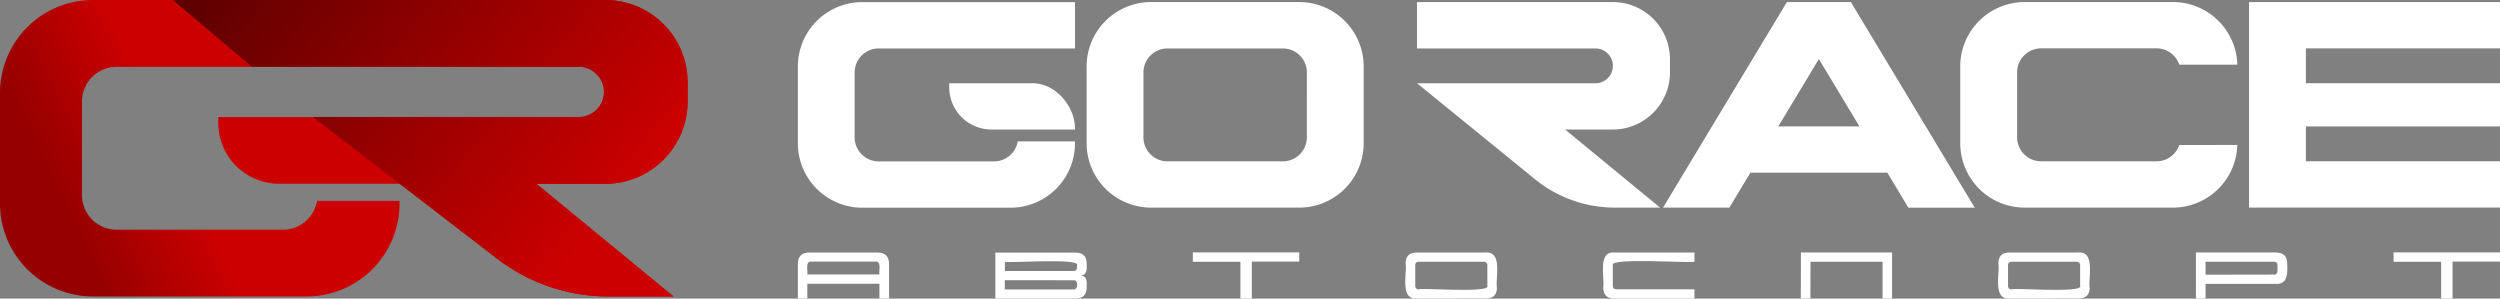 <svg xmlns="http://www.w3.org/2000/svg" xmlns:xlink="http://www.w3.org/1999/xlink" viewBox="0 0 1445.06 172.61"><rect x="0" y="0" width="1445.06" height="172.61" fill="#808080" stroke="none"/><defs><style>.cls-1{fill:url(#Безымянный_градиент_15);}.cls-2{fill:#fff;}.cls-3{fill:url(#Безымянный_градиент_2);}</style><linearGradient id="Безымянный_градиент_15" x1="57.45" y1="160.55" x2="379.13" y2="8.12" gradientUnits="userSpaceOnUse"><stop offset="0" stop-color="#970000"/><stop offset="0.2" stop-color="#c00"/><stop offset="1" stop-color="#c00"/></linearGradient><linearGradient id="Безымянный_градиент_2" x1="155.04" y1="-65.71" x2="404.54" y2="143.64" gradientUnits="userSpaceOnUse"><stop offset="0" stop-color="#5b0000"/><stop offset="0.84" stop-color="#c00"/><stop offset="1" stop-color="#c00"/></linearGradient></defs><g id="Слой_2" data-name="Слой 2"><g id="Слой_1-2" data-name="Слой 1"><path class="cls-1" d="M53.75,0h0A53.7,53.7,0,0,0,0,53.72v63.94a53.7,53.7,0,0,0,53.7,53.7H177.25a53.69,53.69,0,0,0,53.69-53.7v-1.57H183.26a20,20,0,0,1-19.72,16.68H67.4a20,20,0,0,1-20-20V58.65a20,20,0,0,1,20-20H335.34a14.52,14.52,0,0,1,0,29l-209.2,0h0v3.3a35.22,35.22,0,0,0,35.26,35.26H231l55,42.23a105.55,105.55,0,0,0,65.81,22.93h37.55l-79.22-65.12h39.8v0a47.57,47.57,0,0,0,47.57-47.57v-11A47.56,47.56,0,0,0,349.85,0H53.75Z"/><path class="cls-2" d="M751,1.2H665.33a37.24,37.24,0,0,0-37.24,37.24V82.79A37.24,37.24,0,0,0,665.33,120H751a37.24,37.24,0,0,0,37.24-37.24V38.44A37.24,37.24,0,0,0,751,1.2m4.39,78.17a13.9,13.9,0,0,1-13.89,13.9H674.84a13.9,13.9,0,0,1-13.9-13.9V41.86A13.9,13.9,0,0,1,674.84,28h66.68a13.9,13.9,0,0,1,13.89,13.9Z"/><polygon class="cls-2" points="1445.06 27.96 1445.06 1.2 1300.01 1.2 1300.01 119.98 1445.06 119.98 1445.06 93.22 1332.86 93.22 1332.86 73.08 1445.06 73.08 1445.06 48.1 1332.86 48.1 1332.86 27.96 1445.06 27.96"/><path class="cls-2" d="M932.27,74.86a33,33,0,0,0,33-33V34.2a33,33,0,0,0-33-33H819.05V28H922.21a10.07,10.07,0,0,1,0,20.14H819.1l68.83,56A73.17,73.17,0,0,0,933.57,120h26L904.67,74.87h27.6Z"/><path class="cls-2" d="M1103.09,120.05h38.35L1069.86,1.21h-37L961.27,120h38.35l12.17-20.21h79.13Zm-75.18-47,23.44-38.92,23.45,38.92Z"/><path class="cls-2" d="M620.87,69.49a23,23,0,0,0-.69-2.66C617,57,607.78,48.13,596.9,48.13H548.67v2.29a25,25,0,0,0,.48,4.86,26.15,26.15,0,0,0,.7,2.67,24.45,24.45,0,0,0,23.27,16.92h48.24v-.52a24.35,24.35,0,0,0-.49-4.86"/><path class="cls-2" d="M1259.67,83.8a13.88,13.88,0,0,1-13.15,9.44h-66.68a13.9,13.9,0,0,1-13.9-13.89V41.84a13.9,13.9,0,0,1,13.9-13.9h66.68a13.89,13.89,0,0,1,13.15,9.44h33.57A37.24,37.24,0,0,0,1256,1.18h-85.69a37.24,37.24,0,0,0-37.24,37.24V82.77A37.24,37.24,0,0,0,1170.34,120H1256a37.24,37.24,0,0,0,37.21-36.21Z"/><path class="cls-2" d="M588.29,81.73a13.88,13.88,0,0,1-13.67,11.56H507.93A13.91,13.91,0,0,1,494,79.39V41.88A13.9,13.9,0,0,1,507.93,28H621.37V1.22H498.43a37.24,37.24,0,0,0-37.25,37.24V82.81a37.24,37.24,0,0,0,37.25,37.24h85.69a37.24,37.24,0,0,0,37.25-37.24V81.73Z"/><path class="cls-2" d="M513.89,172.54h-5.56V164H466.66v8.57h-5.48v-20q0-6.6,6.62-6.6h39.46q6.63,0,6.63,6.67Zm-47.23-13.9h41.67c-.44-1.88,1.38-7.76-2.19-7.42H468.85C465.35,150.88,467,156.76,466.66,158.64Z"/><path class="cls-2" d="M621.44,172.54l-46.1,0V146h46.23q6.55,0,6.55,6.37c.07,2.81.41,6.62-3.41,6.93,4,.3,3.43,4.12,3.41,6.92q0,6.36-6.68,6.36m-1.1-5.25c3,.37,3.14-5.64.13-5.35H580.79v5.35Zm-39.48-10.67h39.48c2,.12,2.37-1.63,2.22-3.27,2.72-4.47-40.81-1.14-41.7-2.11Z"/><polygon class="cls-2" points="723.58 172.58 716.99 172.58 716.99 151.31 689.48 151.31 689.48 145.9 751 145.9 751 151.22 723.58 151.22 723.58 172.58"/><path class="cls-2" d="M819.09,172.58c-10.07.85-5.71-14.58-6.6-20.23q0-6.39,6.53-6.39h39.53c10.17-.85,5.82,14.59,6.7,20.33q0,6.22-6.48,6.22Zm40.64-7.43V153.52a2,2,0,0,0-2.19-2.23H820.25c-1.46,0-2.2.69-2.2,2.08v11.71a1.93,1.93,0,0,0,2.2,2.17c1.12-1,41.87,2.38,39.48-2.1"/><path class="cls-2" d="M979.43,172.58H933.2q-6.48,0-6.48-6.48c.91-5.59-3.47-21,6.48-20.14h46.23v5.28c-1.18,1.06-49.45-2.46-47.19,2v11.83c0,1.45.69,2.17,2.09,2.17h45.1Z"/><polygon class="cls-2" points="1088.16 151.29 1046.51 151.27 1046.46 172.56 1040.9 172.58 1040.97 145.92 1093.66 145.92 1093.66 172.56 1088.16 172.56 1088.16 151.29"/><path class="cls-2" d="M1161.72,172.58c-10.07.85-5.7-14.58-6.59-20.23q0-6.39,6.52-6.39h39.53c10.18-.85,5.82,14.59,6.7,20.33q0,6.22-6.48,6.22Zm40.65-7.43V153.52a2,2,0,0,0-2.2-2.23h-37.29c-1.46,0-2.19.69-2.19,2.08v11.71a1.93,1.93,0,0,0,2.19,2.17c1.12-1,41.87,2.38,39.49-2.1"/><path class="cls-2" d="M1274.87,164.1v8.48h-5.56V145.94h46q6.75,0,6.74,6.33c.22,5.17.54,12.34-6.68,11.83Zm39.48-12.83h-39.48v7.5l39.57-.07c2.79.25,1.88-3.69,2-5.37,0-1.37-.69-2.06-2.11-2.06"/><polygon class="cls-2" points="1417.64 172.58 1411.04 172.58 1411.04 151.31 1383.54 151.31 1383.54 145.9 1445.06 145.9 1445.06 151.22 1417.64 151.22 1417.64 172.58"/><path class="cls-3" d="M145.56,38.6H335.32a14.52,14.52,0,0,1,0,29l-154.46,0,105,80.82a105.61,105.61,0,0,0,65.83,22.94h37.55L310,106.25h39.81v0a47.58,47.58,0,0,0,47.58-47.58v-11A47.58,47.58,0,0,0,349.84,0H99.9Z"/></g></g></svg>